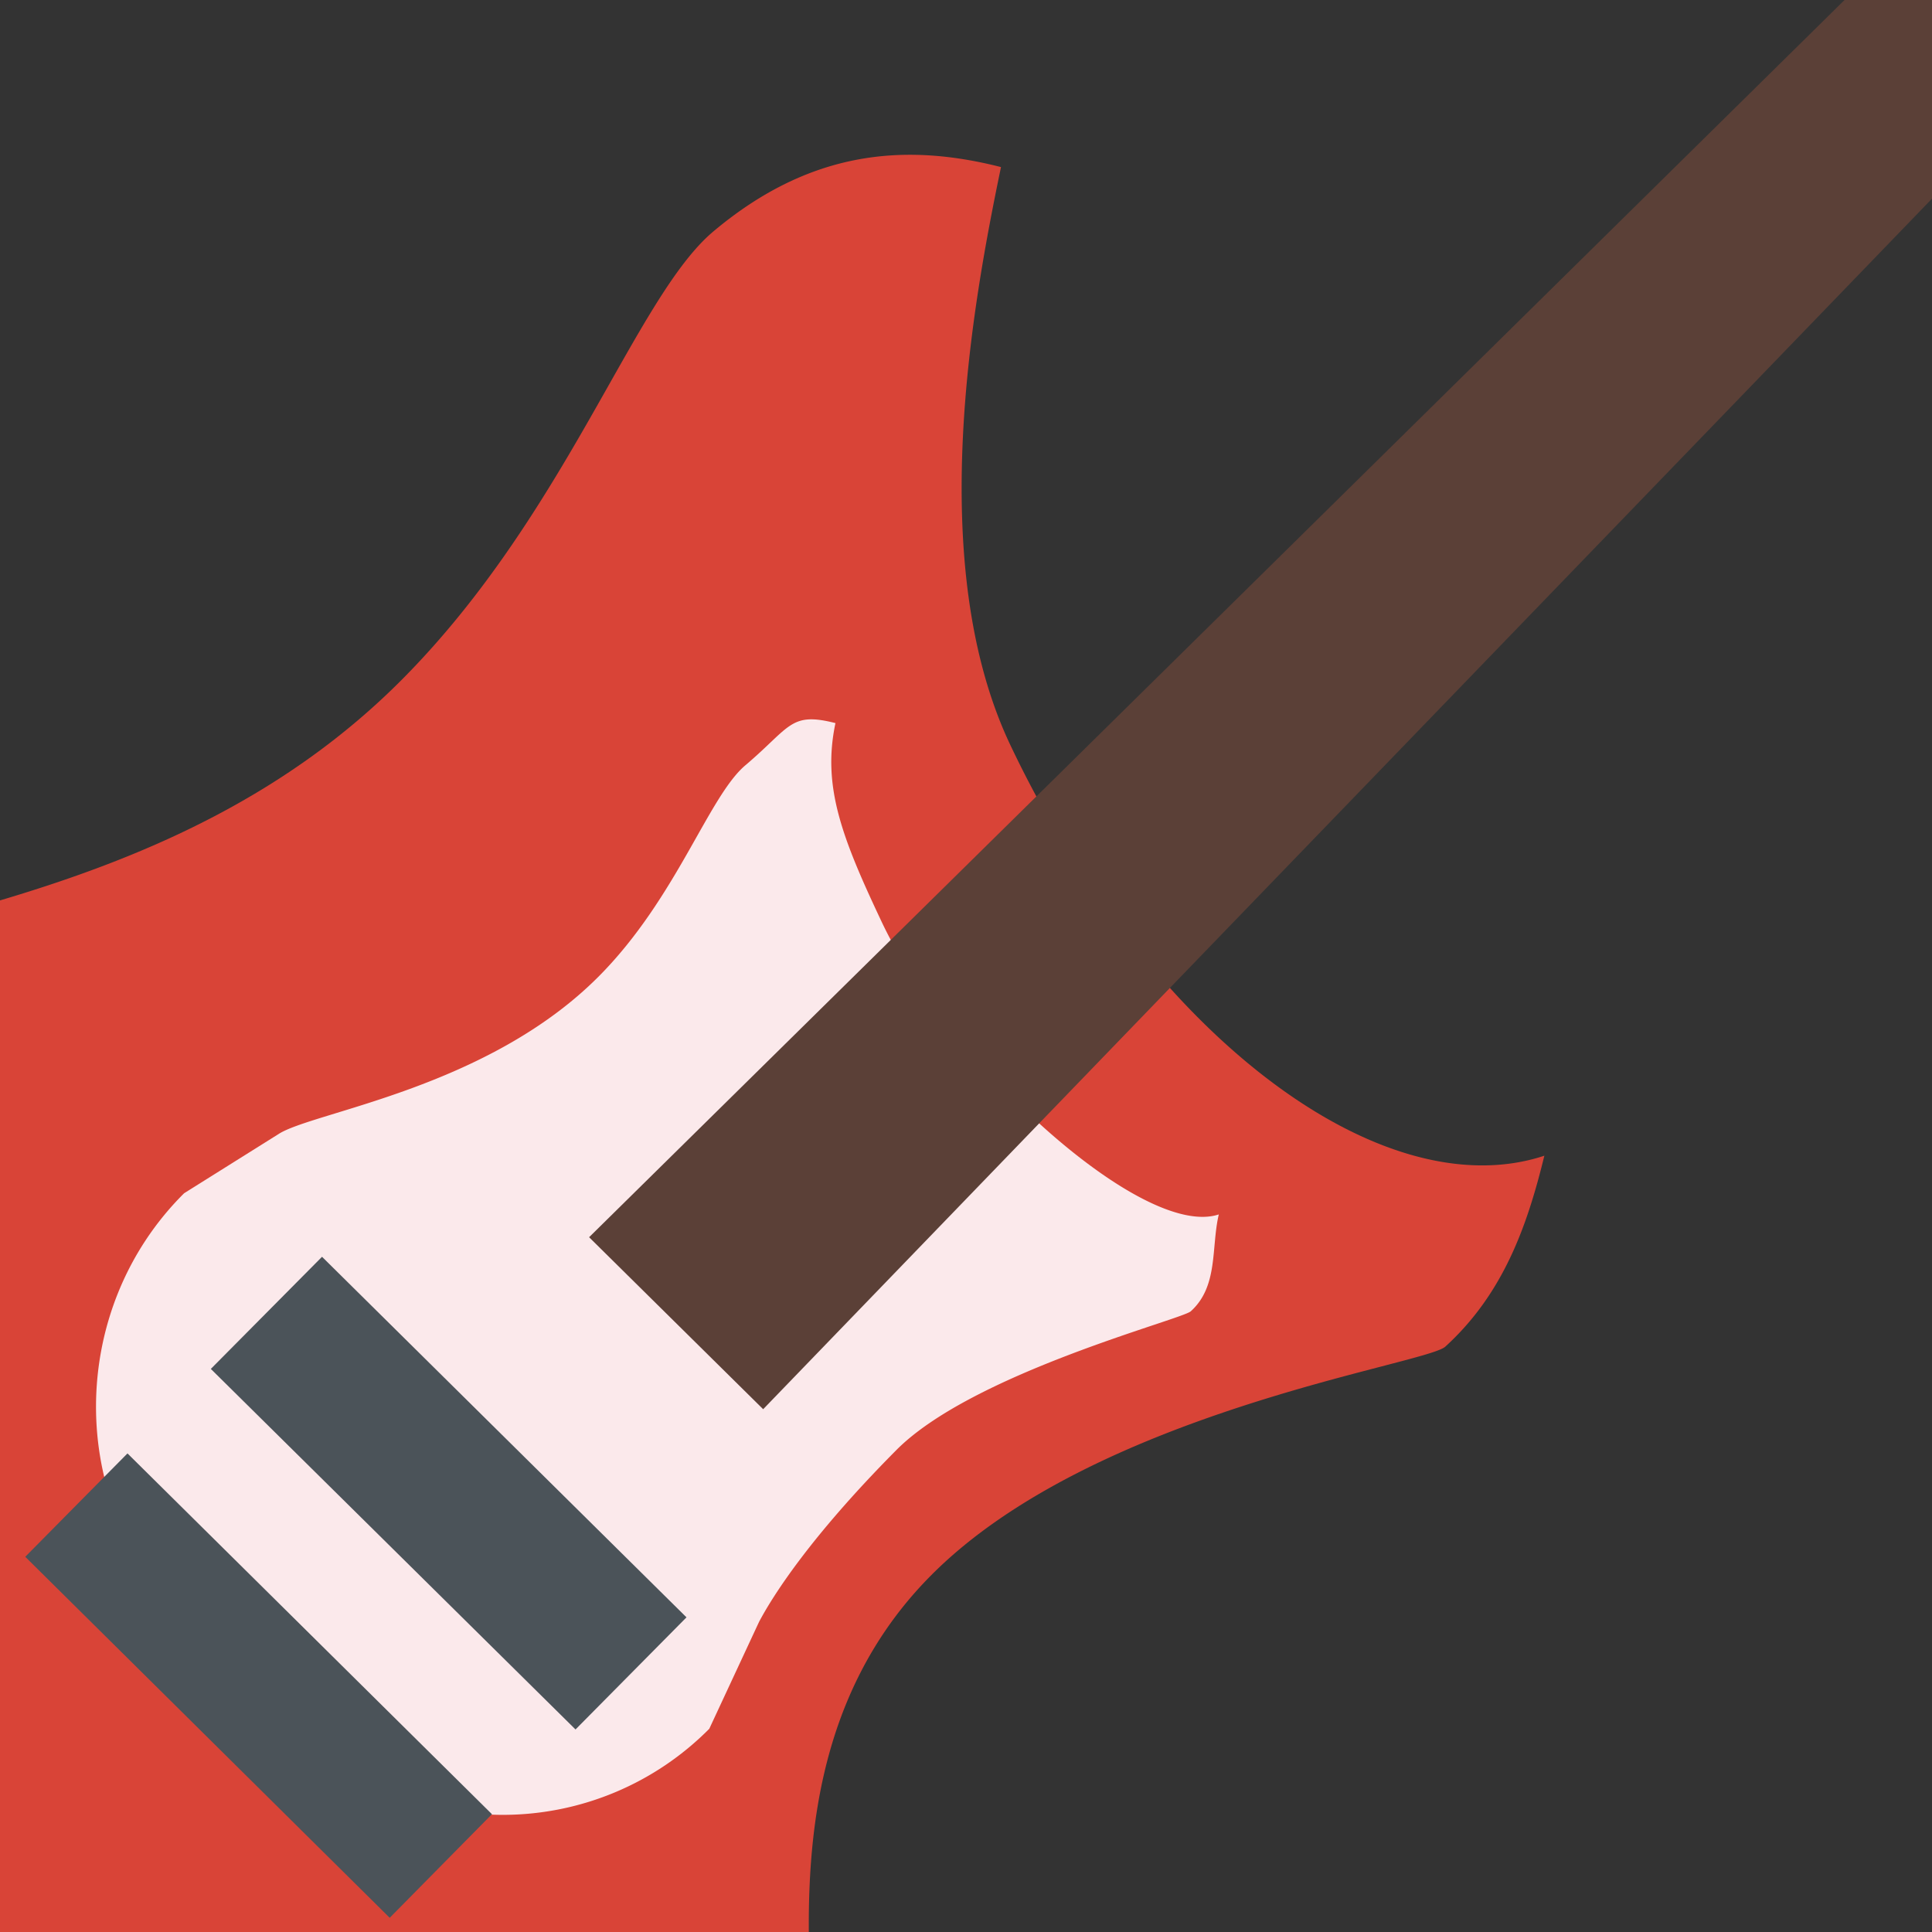 <svg xmlns="http://www.w3.org/2000/svg" width="200" height="200" class="icon"
    viewBox="0 0 1024 1024">
    <rect x="0" y="0" width="1024" height="1024" fill="#333333" stroke="none"/>
    <path fill="#D94437"
        d="m-157.58 530.182-32.826 21.722-68.703 64.188m88.472-89.326-49.178 41.49c-20.745 17.816-52.35 44.419-52.35 44.419" />
    <path fill="#D94437"
        d="M430.362 1088.715c1.22-50.399-20.501-169.378 62.845-253.457 85.788-86.764 261.267-111.78 272.738-121.42 30.995-28.19 43.565-64.31 52.595-101.285-86.764 28.677-210.746-65.164-283.11-217.824-45.64-96.404-19.647-235.03-4.881-306.174-51.253-13.057-101.53-8.786-152.66 34.29-41.368 35.023-77.49 149.244-164.375 236.861C91.484 482.956-79.968 484.91-149.404 524.57c-26.114 11.96-59.184 35.999-91.156 68.215a438 438 0 0 0-45.761 54.67 326.43 326.43 0 0 0 29.53 430.644l132.16 130.816a327.04 327.04 0 0 0 419.661 33.803c19.037-11.471 41.735-28.555 64.554-49.91 46.372-43.321 76.391-88.106 70.778-104.092" />
    <path fill="#FBE9EB"
        d="M402.295 859.664c6.956-13.18 26.48-44.419 72.486-90.79 40.148-40.88 150.951-69.314 156.32-73.829 14.766-13.301 10.74-33.802 14.888-51.374-41.002 13.545-144.24-82.493-178.408-154.49-21.477-45.396-31.85-72.365-24.772-105.923-24.04-6.101-23.674 1.953-47.714 22.332-19.525 16.474-36.487 70.29-77.49 111.657-59.184 59.795-151.805 71.998-169.987 83.835l-50.032 31.362c-61.992 61.625-61.992 163.642-1.587 223.315l62.236 61.747a154.124 154.124 0 0 0 217.701-1.22z" />
    <path fill="#5B4037" d="m404.491 746.908-92.254-91.156 824.435-812.477 71.754 71.021z" />
    <path fill="#5A4035" d="M1149.974 24.856 999.754-58.98l237.96-220.509 139.846 73.95z" />
    <path fill="#4B5359"
        d="M67.566 770.338 260.74 961.559l-54.182 54.914L13.385 825.129zm103.116-104.214 193.173 191.1-58.818 59.428-193.296-191.1z" />
</svg>

